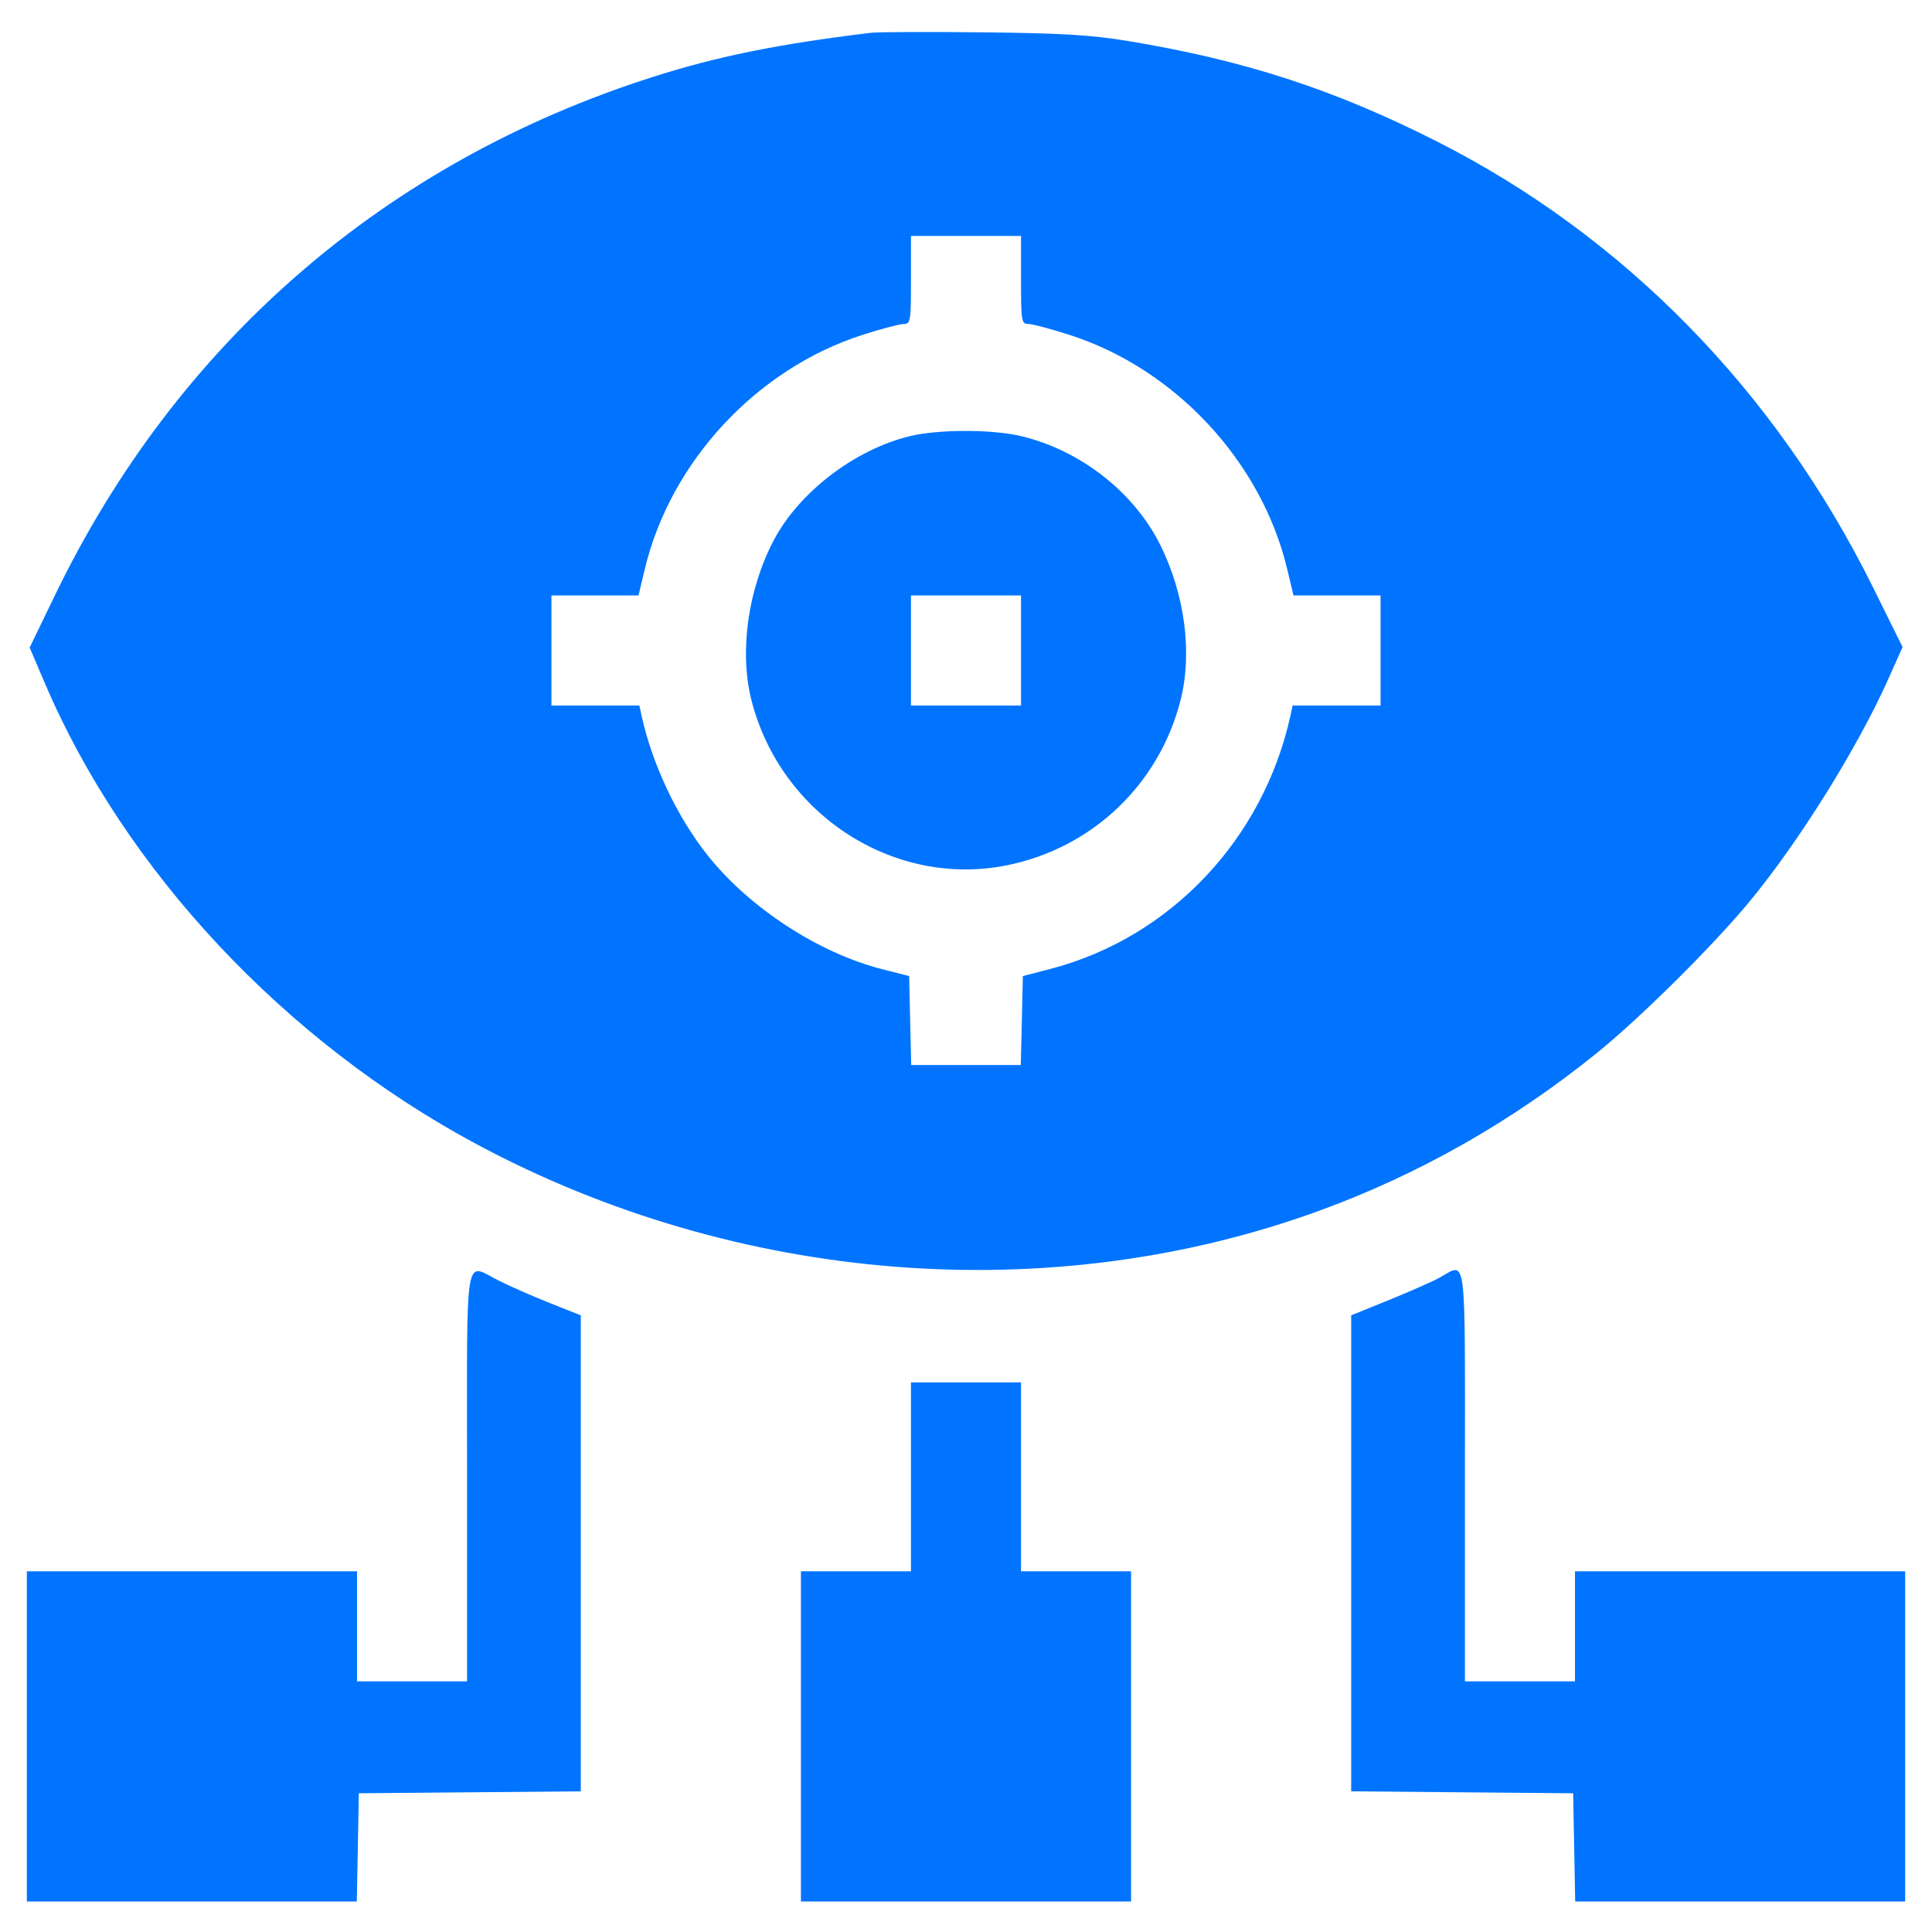 <svg width="72" height="72" viewBox="0 0 72 72" fill="none" xmlns="http://www.w3.org/2000/svg">
<path fill-rule="evenodd" clip-rule="evenodd" d="M32.445 1.223C28.99 1.643 26.715 2.104 24.311 2.873C14.346 6.056 6.602 12.771 2.054 22.171L1.105 24.133L1.676 25.47C4.653 32.443 10.614 38.807 17.754 42.637C27.466 47.847 39.112 48.774 49.125 45.135C52.864 43.776 56.344 41.801 59.516 39.238C61.124 37.938 63.822 35.263 65.192 33.608C67.043 31.373 69.238 27.851 70.385 25.275L70.903 24.114L69.798 21.881C66.181 14.579 60.526 8.8 53.537 5.265C49.706 3.327 46.354 2.239 42.016 1.525C40.655 1.301 39.555 1.236 36.615 1.205C34.585 1.183 32.709 1.191 32.445 1.223ZM38.051 10.434C38.051 11.98 38.066 12.074 38.323 12.074C38.472 12.074 39.164 12.257 39.861 12.481C43.798 13.746 47.011 17.201 47.968 21.2L48.205 22.192H49.827H51.449V24.242V26.293H49.811H48.173L48.091 26.669C47.078 31.285 43.599 34.953 39.137 36.111L38.119 36.376L38.081 38.033L38.042 39.691H36H33.958L33.919 38.033L33.881 36.376L32.855 36.113C30.499 35.508 27.931 33.833 26.383 31.89C25.237 30.452 24.31 28.495 23.909 26.669L23.827 26.293H22.189H20.551V24.242V22.192H22.173H23.795L24.032 21.2C24.989 17.201 28.202 13.746 32.139 12.481C32.836 12.257 33.528 12.074 33.677 12.074C33.934 12.074 33.949 11.98 33.949 10.434V8.793H36H38.051V10.434ZM33.905 16.255C31.858 16.75 29.776 18.344 28.834 20.136C27.871 21.968 27.547 24.296 28.004 26.093C29.088 30.357 33.311 33.091 37.514 32.249C40.697 31.612 43.197 29.238 43.996 26.093C44.44 24.346 44.16 22.174 43.252 20.332C42.276 18.352 40.263 16.774 38.044 16.251C36.958 15.995 34.97 15.997 33.905 16.255ZM38.051 24.242V26.293H36H33.949V24.242V22.192H36H38.051V24.242ZM17.406 55.004V62.66H15.355H13.305V60.609V58.559H7.152H1V64.711V70.863H7.149H13.297L13.335 68.847L13.373 66.83L17.509 66.794L21.645 66.758V57.888V49.019L20.517 48.571C19.896 48.325 19.037 47.949 18.607 47.735C17.284 47.08 17.406 46.342 17.406 55.004ZM53.637 47.62C53.373 47.764 52.528 48.137 51.757 48.45L50.355 49.018V57.888V66.758L54.491 66.794L58.627 66.83L58.665 68.847L58.703 70.863H64.851H71V64.711V58.559H64.848H58.695V60.609V62.66H56.645H54.594V55.004C54.594 46.442 54.673 47.055 53.637 47.62ZM33.949 55.038V58.559H31.898H29.848V64.711V70.863H36H42.152V64.711V58.559H40.102H38.051V55.038V51.518H36H33.949V55.038Z" fill="#0074FF"/>
</svg>
